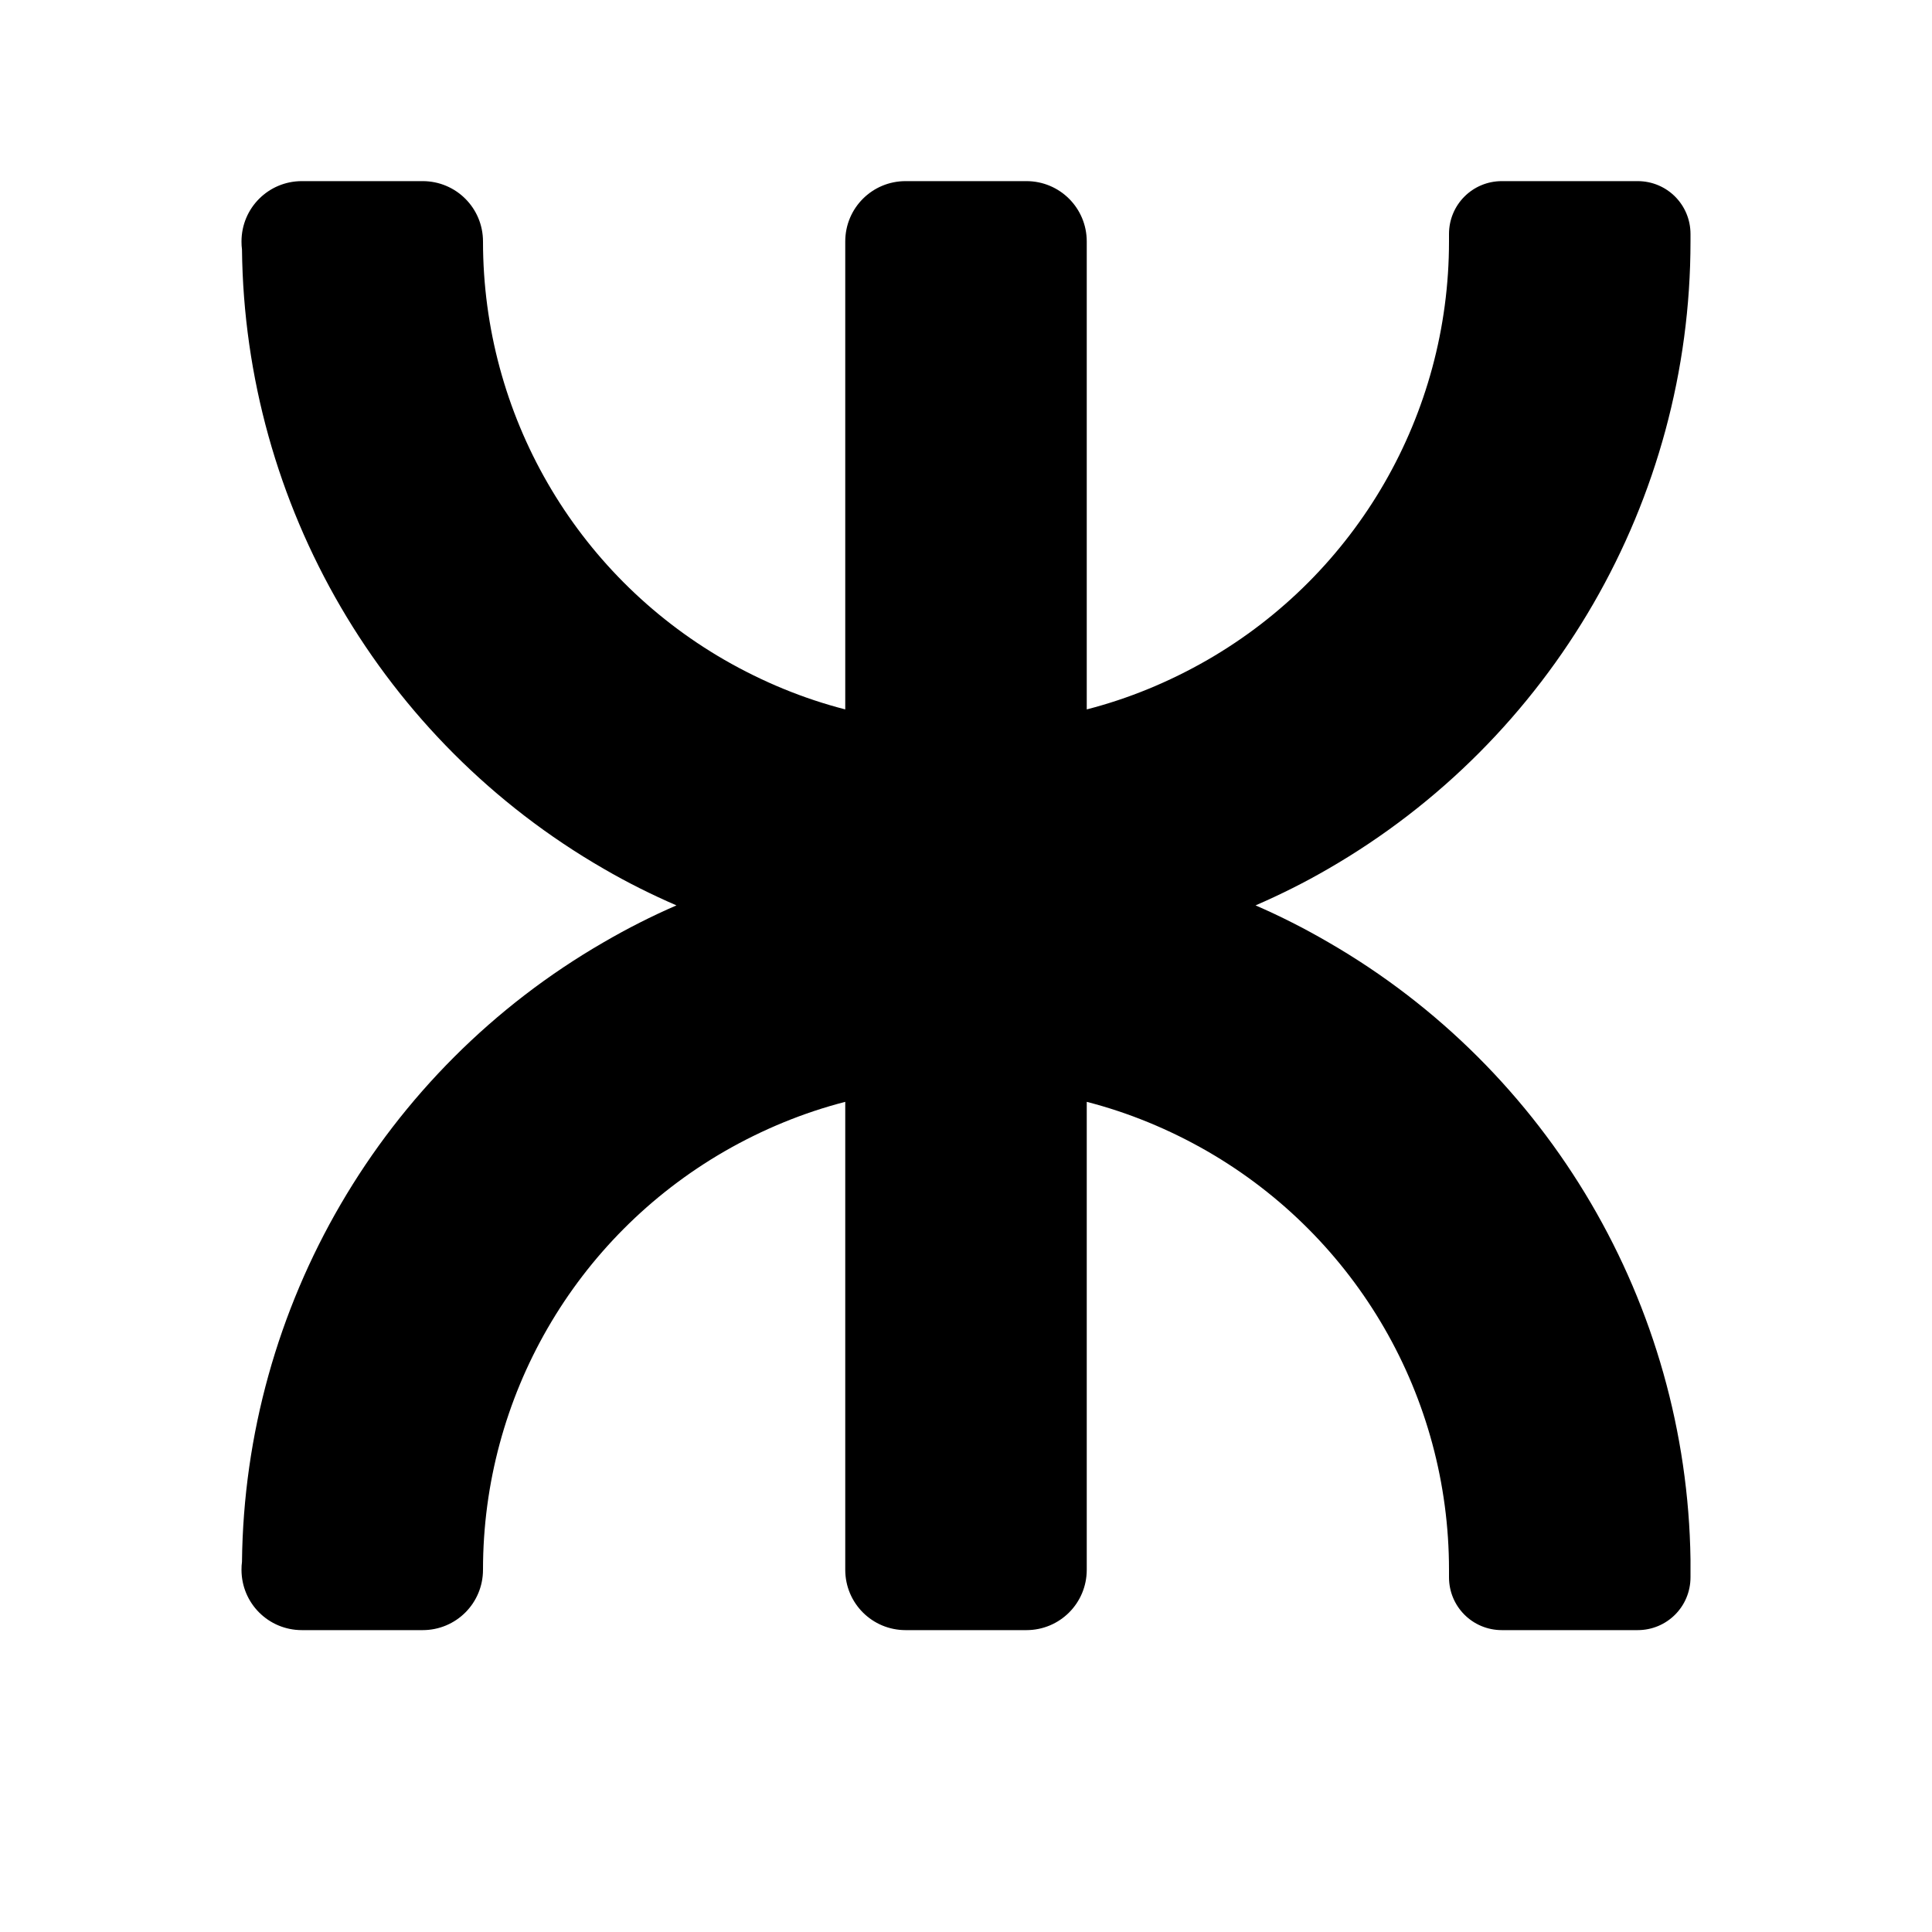 <svg xmlns="http://www.w3.org/2000/svg" width="16" height="16"><path d="M 2.5,1.5 C 2.223,1.5 2.0,1.723 2.0,2.0 C 2.0,2.023 2.001,2.045 2.004,2.066 C 2.027,4.183 3.164,6.136 5.0,7.195 C 5.196,7.309 5.397,7.409 5.602,7.498 C 5.397,7.587 5.196,7.689 5.0,7.803 C 3.164,8.863 2.027,10.817 2.004,12.934 C 2.001,12.955 2.0,12.977 2.0,13.0 C 2.0,13.277 2.223,13.5 2.5,13.5 L 3.5,13.5 C 3.777,13.5 4.0,13.277 4.0,13.0 C 4.0,11.569 4.761,10.251 6.0,9.535 C 6.318,9.352 6.654,9.214 7.0,9.125 L 7.0,13.0 C 7.0,13.277 7.223,13.5 7.5,13.5 L 8.5,13.5 C 8.777,13.5 9.0,13.277 9.0,13.0 L 9.0,9.125 C 9.346,9.214 9.682,9.352 10.0,9.535 C 11.239,10.251 12.0,11.569 12.0,13.0 L 12.0,13.062 C 12.0,13.305 12.195,13.5 12.438,13.5 L 13.562,13.5 C 13.805,13.5 14.0,13.305 14.0,13.062 L 14.0,13.0 L 14.0,12.938 C 14.0,12.93 14,12.922 14.0,12.914 C 13.97,10.805 12.83,8.859 11.0,7.803 C 10.804,7.689 10.603,7.587 10.398,7.498 C 10.603,7.409 10.804,7.309 11.0,7.195 C 12.855,6.124 14.0,4.142 14.0,2.0 L 14.0,1.938 C 14.0,1.695 13.805,1.5 13.562,1.5 L 12.438,1.5 C 12.195,1.5 12.0,1.695 12.0,1.938 L 12.0,2.0 C 12.0,3.431 11.239,4.75 10.0,5.465 C 9.682,5.648 9.346,5.786 9.0,5.875 L 9.0,2.0 C 9.0,1.723 8.777,1.5 8.5,1.5 L 7.5,1.5 C 7.223,1.5 7.0,1.723 7.0,2.0 L 7.0,5.875 C 6.654,5.786 6.318,5.648 6.0,5.465 C 4.761,4.75 4.0,3.431 4.0,2.0 C 4.0,1.723 3.777,1.5 3.5,1.5 L 2.5,1.5" fill="#000" /></svg>